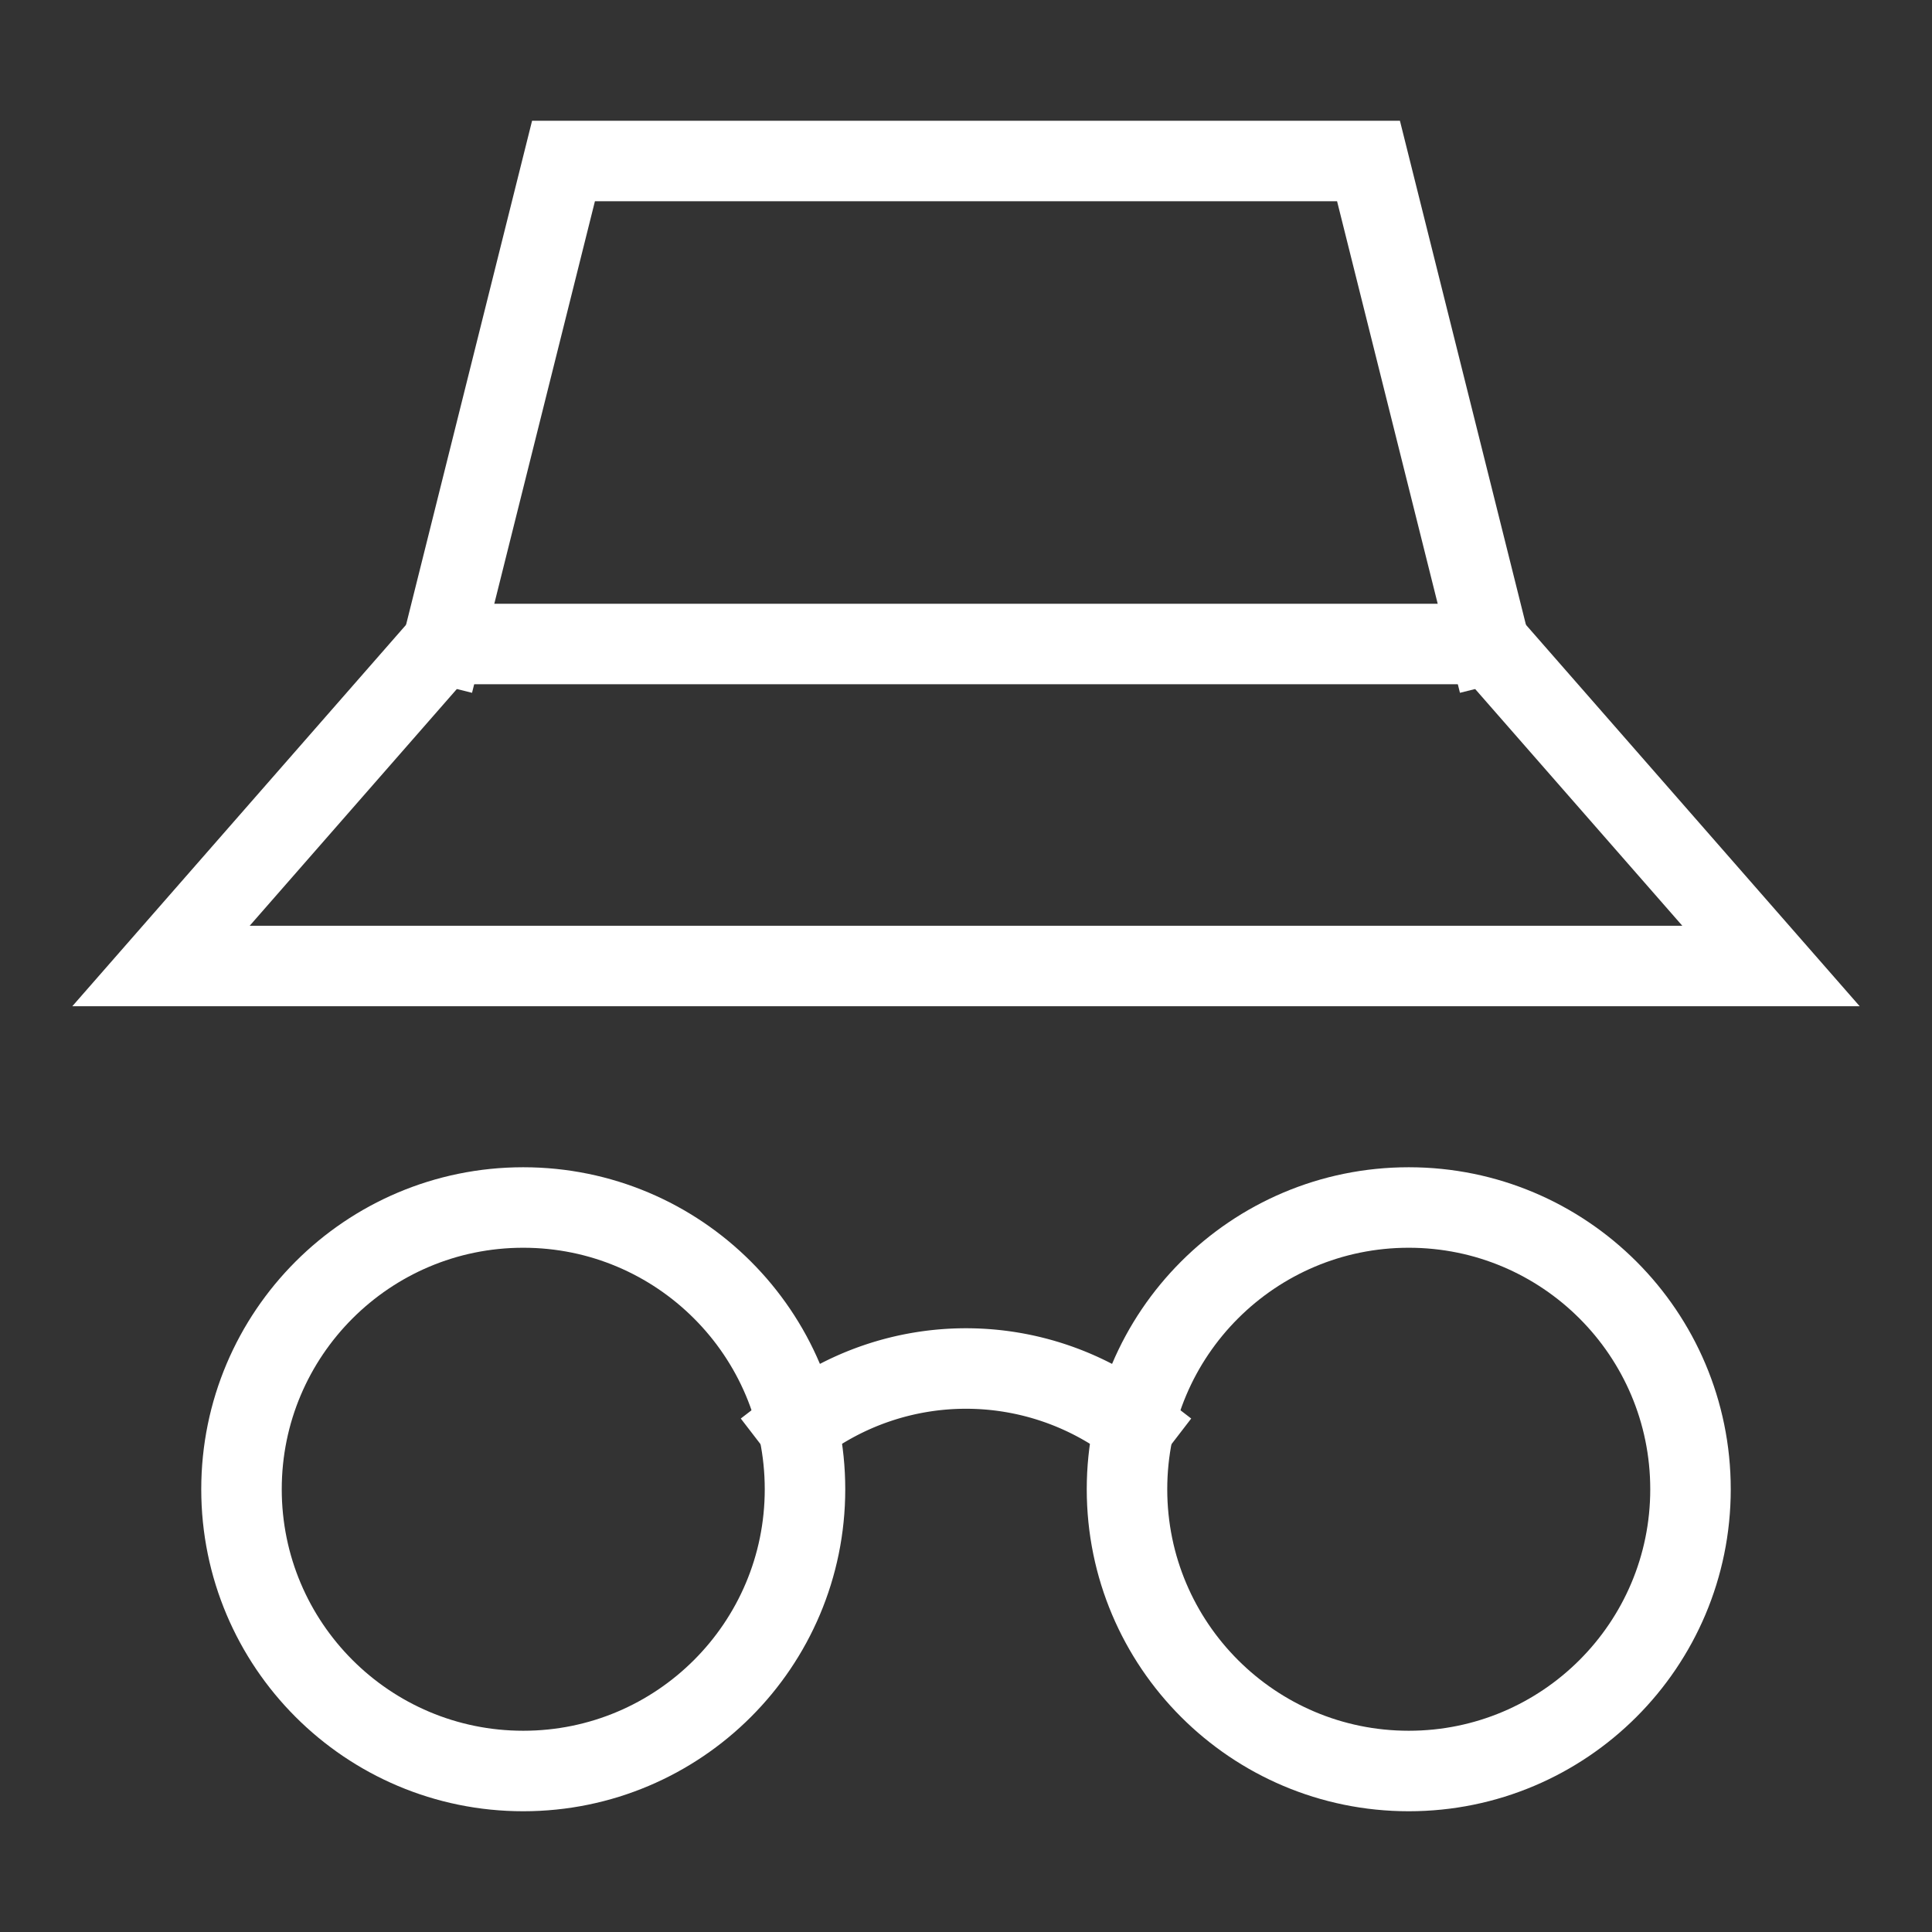 <svg xmlns="http://www.w3.org/2000/svg" viewBox="0 0 48 48" width="48" height="48"><rect x="0" y="0" width="48" height="48" fill="#333333" stroke="none"/><title>incognito</title><g class="nc-icon-wrapper" stroke-linecap="square" stroke-linejoin="miter" stroke-width="2" fill="#ffffff" stroke="#ffffff"><polygon points="4 24 44 24 37 16 11 16 4 24" fill="none" stroke="#ffffff" stroke-miterlimit="10" data-cap="butt" stroke-linecap="butt"/><polyline points="11 16 14 4 34 4 37 16" fill="none" stroke="#ffffff" stroke-miterlimit="10" data-cap="butt" stroke-linecap="butt"/><circle cx="35" cy="37" r="7" fill="none" stroke-miterlimit="10" data-cap="butt" data-color="color-2" stroke-linecap="butt"/><circle cx="13" cy="37" r="7" fill="none" stroke-miterlimit="10" data-cap="butt" data-color="color-2" stroke-linecap="butt"/><path d="M28.193,35.426a6.878,6.878,0,0,0-8.386,0" fill="none" stroke-miterlimit="10" data-cap="butt" data-color="color-2" stroke-linecap="butt"/></g></svg>